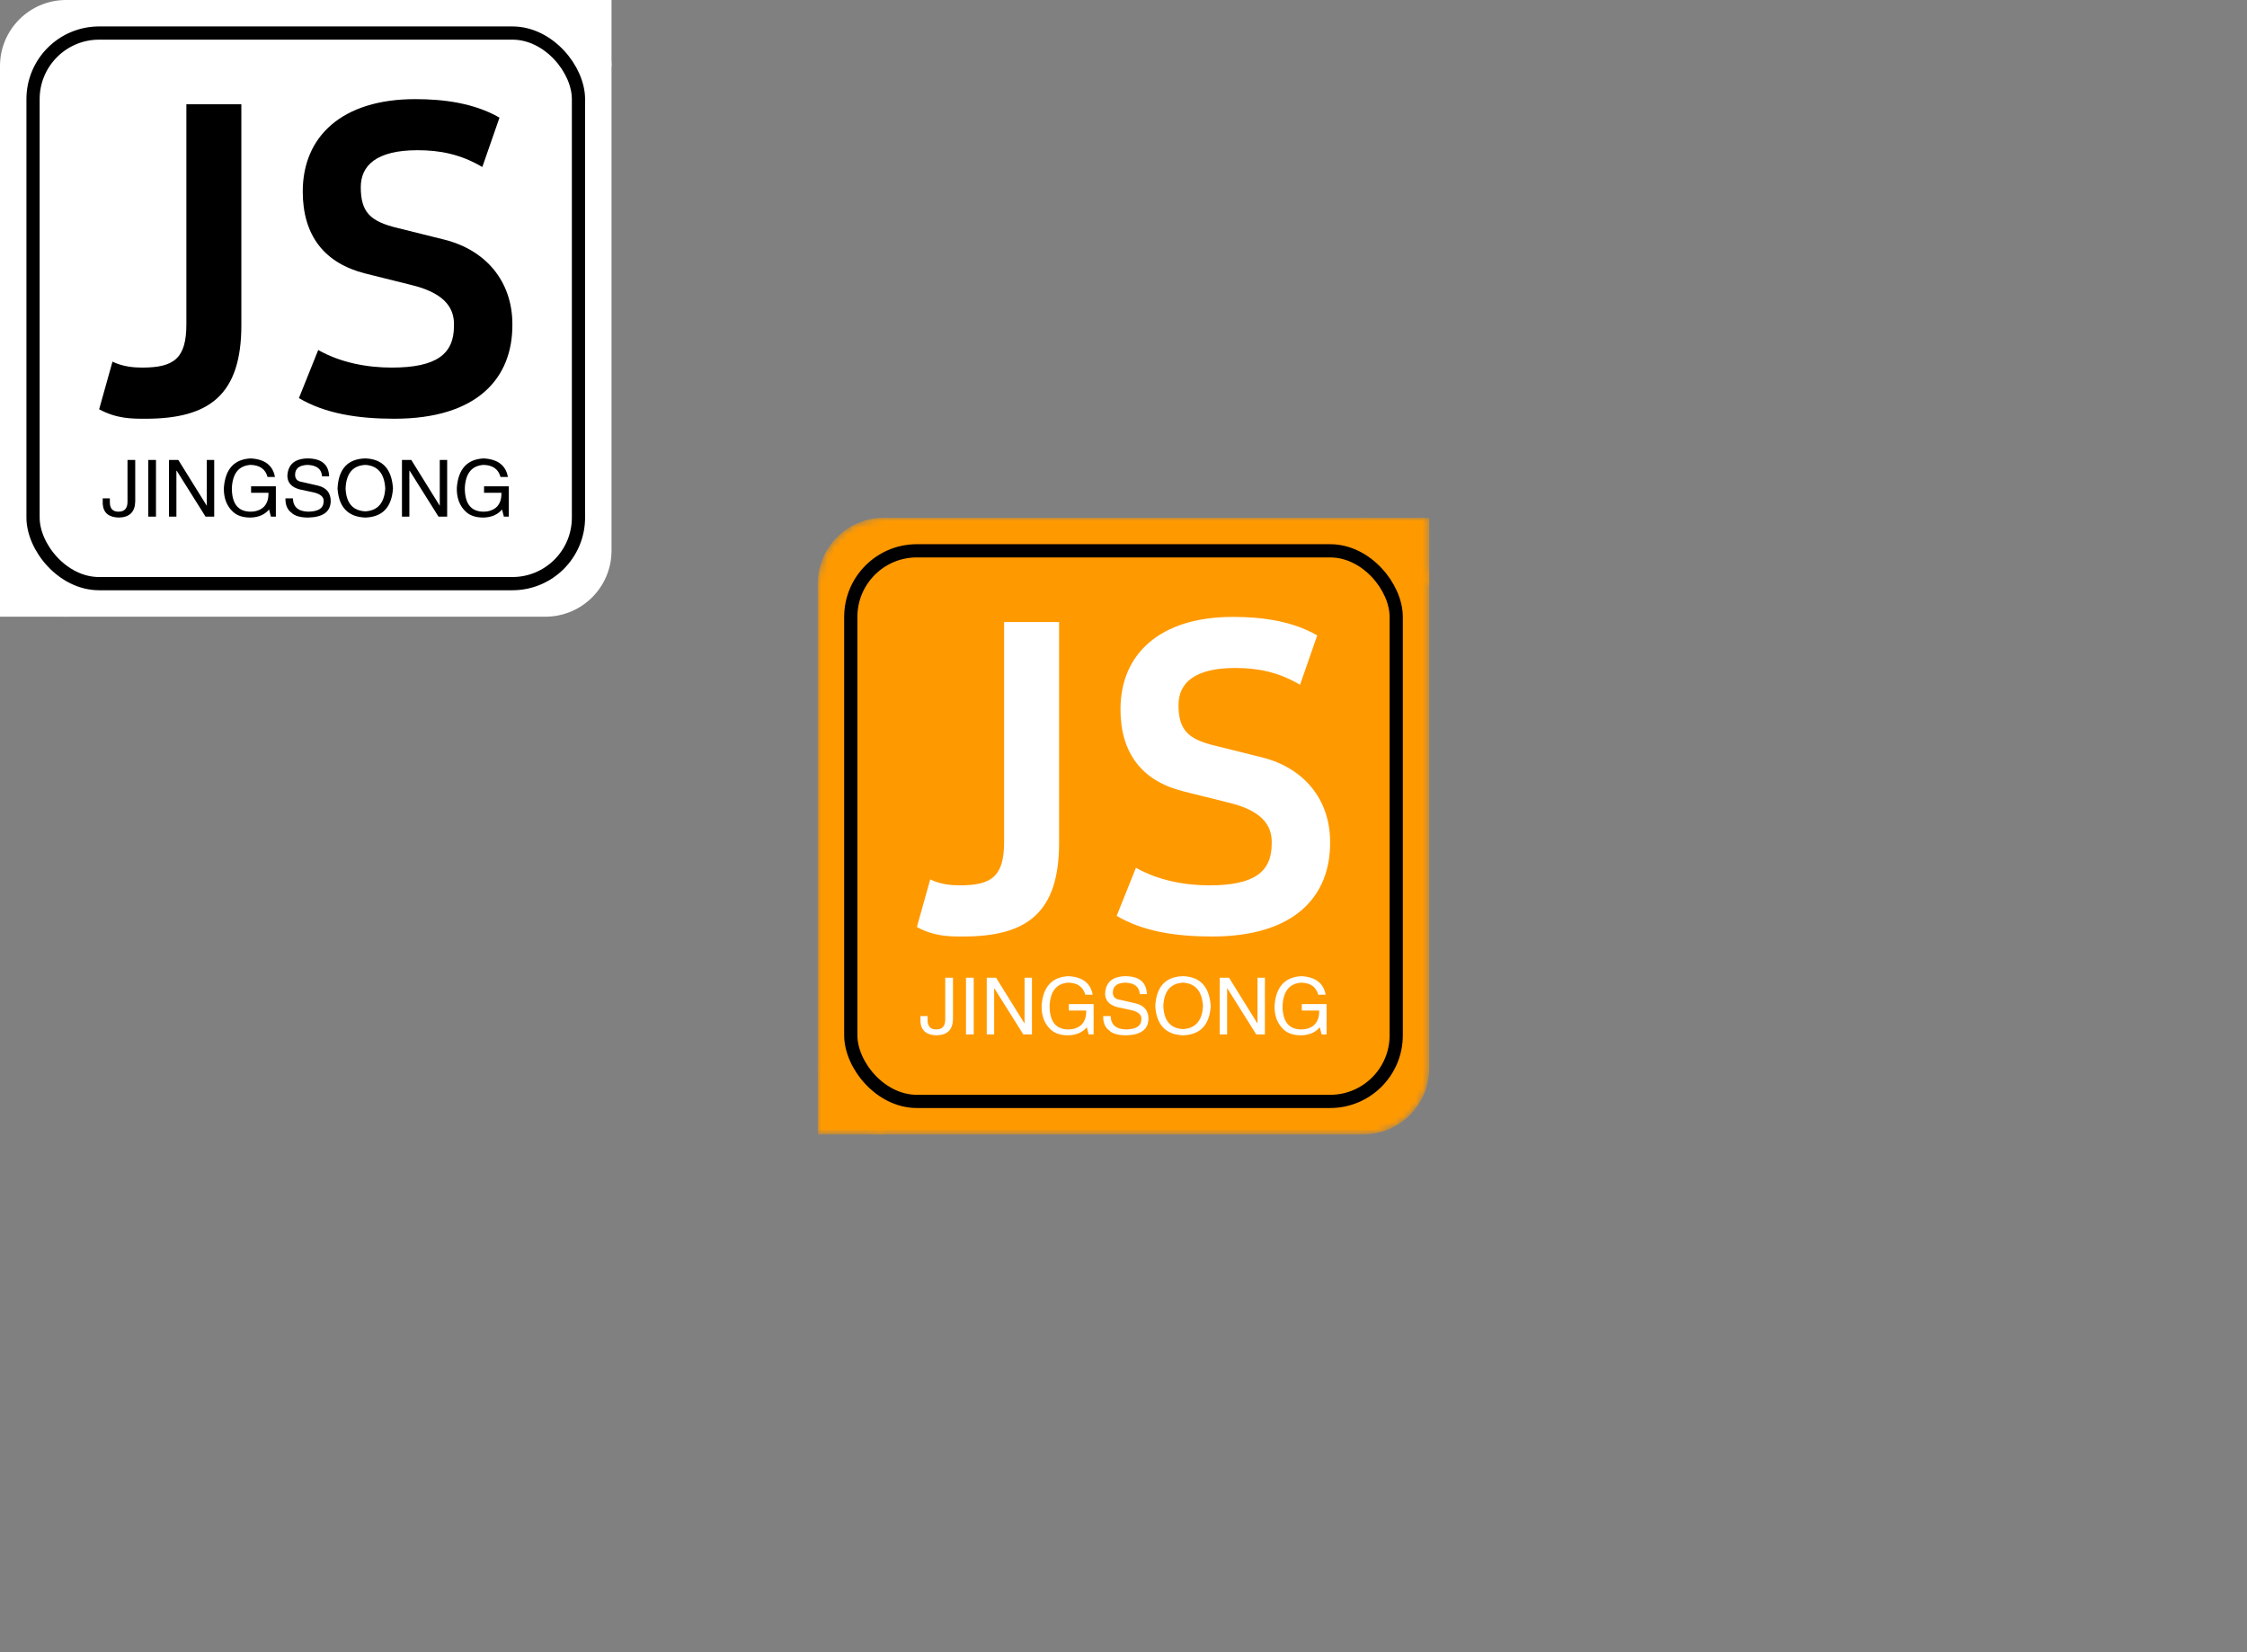 <svg xmlns="http://www.w3.org/2000/svg" color-interpolation-filters="sRGB" style="margin:auto" version="1.0" viewBox="0 0 340 250">
  <rect x="0" y="0" width="340" height="250" fill="#808080" stroke="none"/>
  <g fill="#F90" class="pmspacesvg" mask="url(#a)" transform="translate(123.735 78.344)">
    <rect width="92.53" height="93.312" class="i-icon-bg" data-gra="graph-name-bg" rx="10" ry="10"/>
    <path d="M0 83.312h10v10H0zM82.53 0h10v10h-10z" data-gra="graph-name"/>
    <rect width="82.53" height="83.312" x="5" y="5" fill="none" stroke="#000" stroke-width="2" data-gra="graph-name-border" rx="10"/>
    <g fill="#FFF">
      <path d="M36.52 15.78h-8.32v33.28c0 5.2-1.89 6.56-6.7 6.56-1.23 0-2.92-.13-4.48-.9l-2.02 7.21c2.67 1.43 4.88 1.43 7.02 1.43 9.62 0 14.5-3.58 14.5-14.17Zm8.71 44.46c3.96 2.34 8.9 3.12 14.43 3.12 12.54 0 17.93-6.11 17.87-14.3 0-6.5-4.03-11.25-10.33-12.81l-7.03-1.75c-4.09-.98-5.58-2.34-5.58-6.18 0-3.25 2.34-5.59 8.58-5.59 3.38 0 6.5.59 9.81 2.54l2.6-7.47c-3.83-2.21-8.45-2.8-12.74-2.8-11.11 0-17.03 5.66-17.03 13.98 0 6.63 3.25 10.85 9.49 12.41l7.02 1.75c4.49 1.11 6.5 3.12 6.37 6.18 0 4.23-2.6 6.3-9.42 6.3-3.64 0-7.68-.71-11.12-2.66Z" class="tp-name" data-gra="path-name"/>
      <path d="M15.543 76.253v-.85h1.08v.61q0 1.41 1.31 1.41 1.36 0 1.36-1.5v-6.33h1.17v6.28q-.05 2.39-2.48 2.44-2.3-.05-2.44-2.06Zm6.89-6.66h1.17v8.58h-1.17v-8.58Zm4.55 0 4.31 6.94v-6.94h1.12v8.58h-1.31l-4.36-6.94h-.05v6.94h-1.12v-8.58h1.41Zm13.64 4.97h-2.63v-.98h3.75v4.59h-.75l-.28-1.08q-.98 1.17-2.81 1.22-1.74 0-2.67-.89-1.41-1.31-1.36-3.61.32-4.27 4.07-4.45 3.19.18 3.66 2.81h-1.12q-.47-1.78-2.58-1.83-2.67.19-2.82 3.52 0 3.56 2.86 3.56 1.04 0 1.79-.56.93-.75.89-2.3Zm9.18-2.48h-1.07q-.1-1.64-2.16-1.74-1.92.05-1.92 1.5 0 .94 1.03 1.08l2.44.56q1.92.47 1.92 2.35-.05 2.39-3.38 2.48-1.83 0-2.58-.75-.93-.7-.89-2.16h1.13q.05 1.97 2.34 2.02 2.25-.05 2.3-1.45.19-1.18-1.88-1.55l-1.78-.38q-1.82-.51-1.82-2.06.14-2.53 3-2.62 3.23 0 3.32 2.72Zm8.49 1.82q-.19-3.37-3-3.56-2.86.14-3 3.56.14 3.33 3 3.47 2.81-.18 3-3.47Zm1.17 0q-.28 4.27-4.17 4.41-3.94-.14-4.22-4.41.23-4.45 4.22-4.54 3.89.14 4.17 4.54Zm2.77-4.31 4.31 6.94v-6.94h1.12v8.58h-1.31l-4.36-6.94h-.05v6.94h-1.12v-8.58h1.41Zm13.64 4.97h-2.63v-.98h3.75v4.59h-.75l-.28-1.08q-.98 1.17-2.81 1.22-1.74 0-2.67-.89-1.41-1.31-1.36-3.61.32-4.27 4.07-4.45 3.19.18 3.66 2.81h-1.12q-.47-1.78-2.58-1.83-2.67.19-2.82 3.52 0 3.56 2.86 3.56 1.04 0 1.79-.56.93-.75.89-2.3Z" class="tp-slogan" data-gra="path-slogan"/>
    </g>
  </g>
  <mask id="a">
    <g fill="#fff">
      <rect width="92.53" height="93.312" stroke-width="2" class="i-icon-bg" data-gra="graph-name-bg" rx="10" ry="10"/>
      <path d="M0 83.312h10v10H0zM82.53 0h10v10h-10z" data-gra="graph-name"/>
      <rect width="82.53" height="83.312" x="5" y="5" stroke="#000" stroke-width="2" data-gra="graph-name-border" rx="10"/>
    </g>
    <g>
      <path d="M36.52 15.78h-8.32v33.28c0 5.2-1.89 6.56-6.7 6.56-1.23 0-2.92-.13-4.48-.9l-2.02 7.21c2.67 1.43 4.88 1.43 7.02 1.43 9.62 0 14.5-3.58 14.5-14.17Zm8.71 44.46c3.96 2.34 8.9 3.12 14.43 3.12 12.54 0 17.93-6.11 17.87-14.3 0-6.5-4.03-11.25-10.33-12.81l-7.03-1.75c-4.09-.98-5.58-2.34-5.58-6.18 0-3.25 2.34-5.59 8.58-5.59 3.38 0 6.5.59 9.81 2.54l2.6-7.47c-3.83-2.21-8.45-2.8-12.74-2.8-11.11 0-17.03 5.66-17.03 13.98 0 6.63 3.25 10.85 9.49 12.41l7.02 1.75c4.49 1.11 6.5 3.12 6.37 6.18 0 4.23-2.6 6.3-9.42 6.3-3.64 0-7.68-.71-11.12-2.66Z" class="tp-name" data-gra="path-name"/>
      <path d="M15.543 76.253v-.85h1.08v.61q0 1.41 1.31 1.41 1.36 0 1.36-1.5v-6.33h1.17v6.28q-.05 2.39-2.48 2.44-2.3-.05-2.44-2.06Zm6.89-6.66h1.17v8.58h-1.17v-8.58Zm4.55 0 4.31 6.94v-6.94h1.12v8.58h-1.31l-4.36-6.94h-.05v6.94h-1.12v-8.58h1.41Zm13.64 4.97h-2.63v-.98h3.75v4.59h-.75l-.28-1.08q-.98 1.17-2.81 1.22-1.74 0-2.67-.89-1.41-1.31-1.36-3.61.32-4.27 4.07-4.45 3.19.18 3.66 2.81h-1.12q-.47-1.78-2.58-1.83-2.67.19-2.82 3.52 0 3.56 2.86 3.56 1.04 0 1.79-.56.93-.75.89-2.3Zm9.18-2.48h-1.07q-.1-1.64-2.16-1.74-1.92.05-1.92 1.5 0 .94 1.03 1.08l2.44.56q1.92.47 1.92 2.35-.05 2.39-3.38 2.48-1.83 0-2.58-.75-.93-.7-.89-2.16h1.13q.05 1.97 2.34 2.02 2.25-.05 2.3-1.45.19-1.18-1.88-1.55l-1.78-.38q-1.82-.51-1.82-2.06.14-2.53 3-2.62 3.23 0 3.32 2.72Zm8.49 1.82q-.19-3.37-3-3.56-2.86.14-3 3.56.14 3.33 3 3.47 2.81-.18 3-3.47Zm1.17 0q-.28 4.27-4.17 4.41-3.94-.14-4.22-4.41.23-4.45 4.22-4.54 3.89.14 4.17 4.54Zm2.77-4.31 4.31 6.94v-6.94h1.12v8.58h-1.31l-4.36-6.94h-.05v6.94h-1.12v-8.58h1.41Zm13.64 4.97h-2.63v-.98h3.75v4.59h-.75l-.28-1.08q-.98 1.17-2.81 1.22-1.74 0-2.67-.89-1.41-1.31-1.36-3.61.32-4.27 4.07-4.45 3.19.18 3.66 2.81h-1.12q-.47-1.78-2.58-1.83-2.67.19-2.82 3.52 0 3.56 2.86 3.56 1.04 0 1.79-.56.93-.75.89-2.3Z" class="tp-slogan" data-gra="path-slogan"/>
    </g>
  </mask>
</svg>
